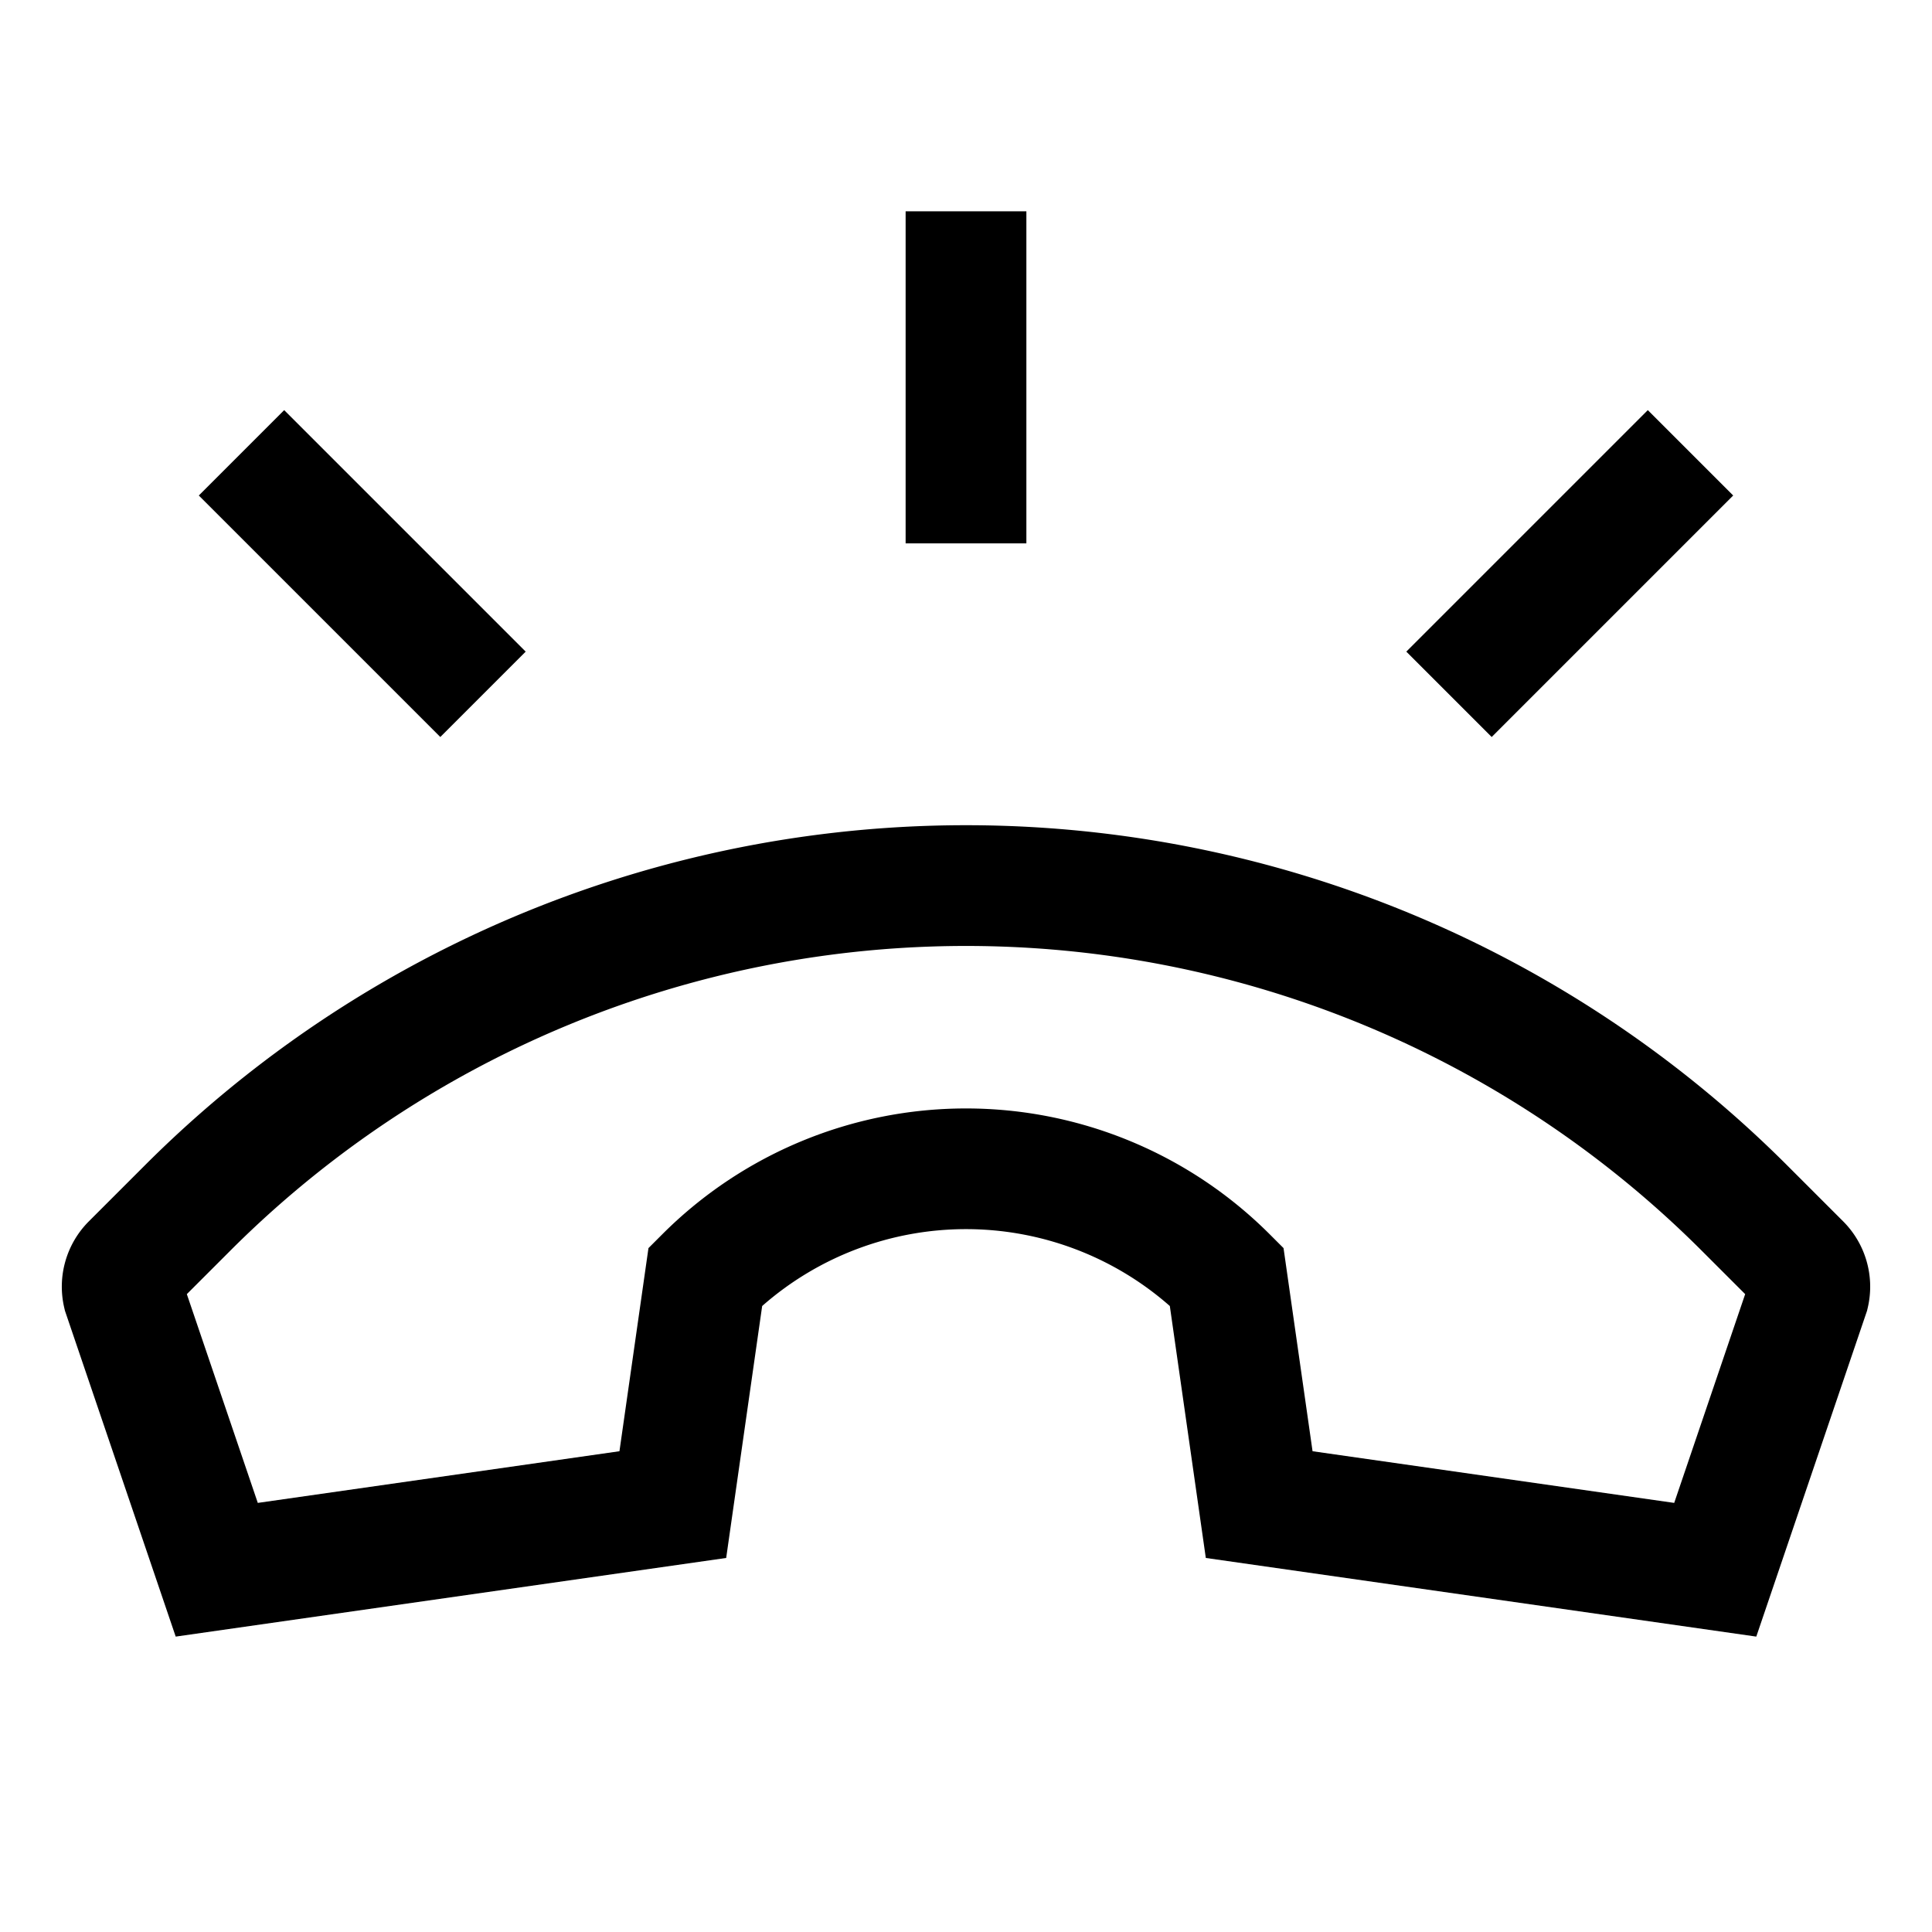 <svg xmlns="http://www.w3.org/2000/svg" viewBox="0 0 512 512">
  <defs>
    <style>
      .a{fill:currentColor}
    </style>
  </defs>
  <path d="M488.389,323.604l-14.782-14.78a307.741,307.741,0,0,0-435.213,0v-.001L23.608,323.607a24.497,24.497,0,0,0-6.582,22.953l.182.788,29.355,86.368,145.882-20.84,9.538-66.77a81.796,81.796,0,0,1,108.033,0l9.538,66.77,145.882,20.84,29.095-85.603.261-.765.182-.788A24.499,24.499,0,0,0,488.389,323.604Zm-44.707,74.68L347.84,384.592l-7.69-53.831-3.772-3.771a113.8,113.8,0,0,0-160.756,0l-3.772,3.771-7.69,53.831L68.318,398.284,49.514,342.958l11.507-11.506v-.001a275.743,275.743,0,0,1,389.959.001l11.507,11.506Z" class="a"/>
  <rect width="31.999" height="90.51" x="80" y="106.745" class="a" transform="rotate(-45 96 152)"/>
  <rect width="90.51" height="31.999" x="370.745" y="136" class="a" transform="rotate(-45 416 152)"/>
  <rect width="32" height="88" x="240" y="56" class="a"/>
</svg>
